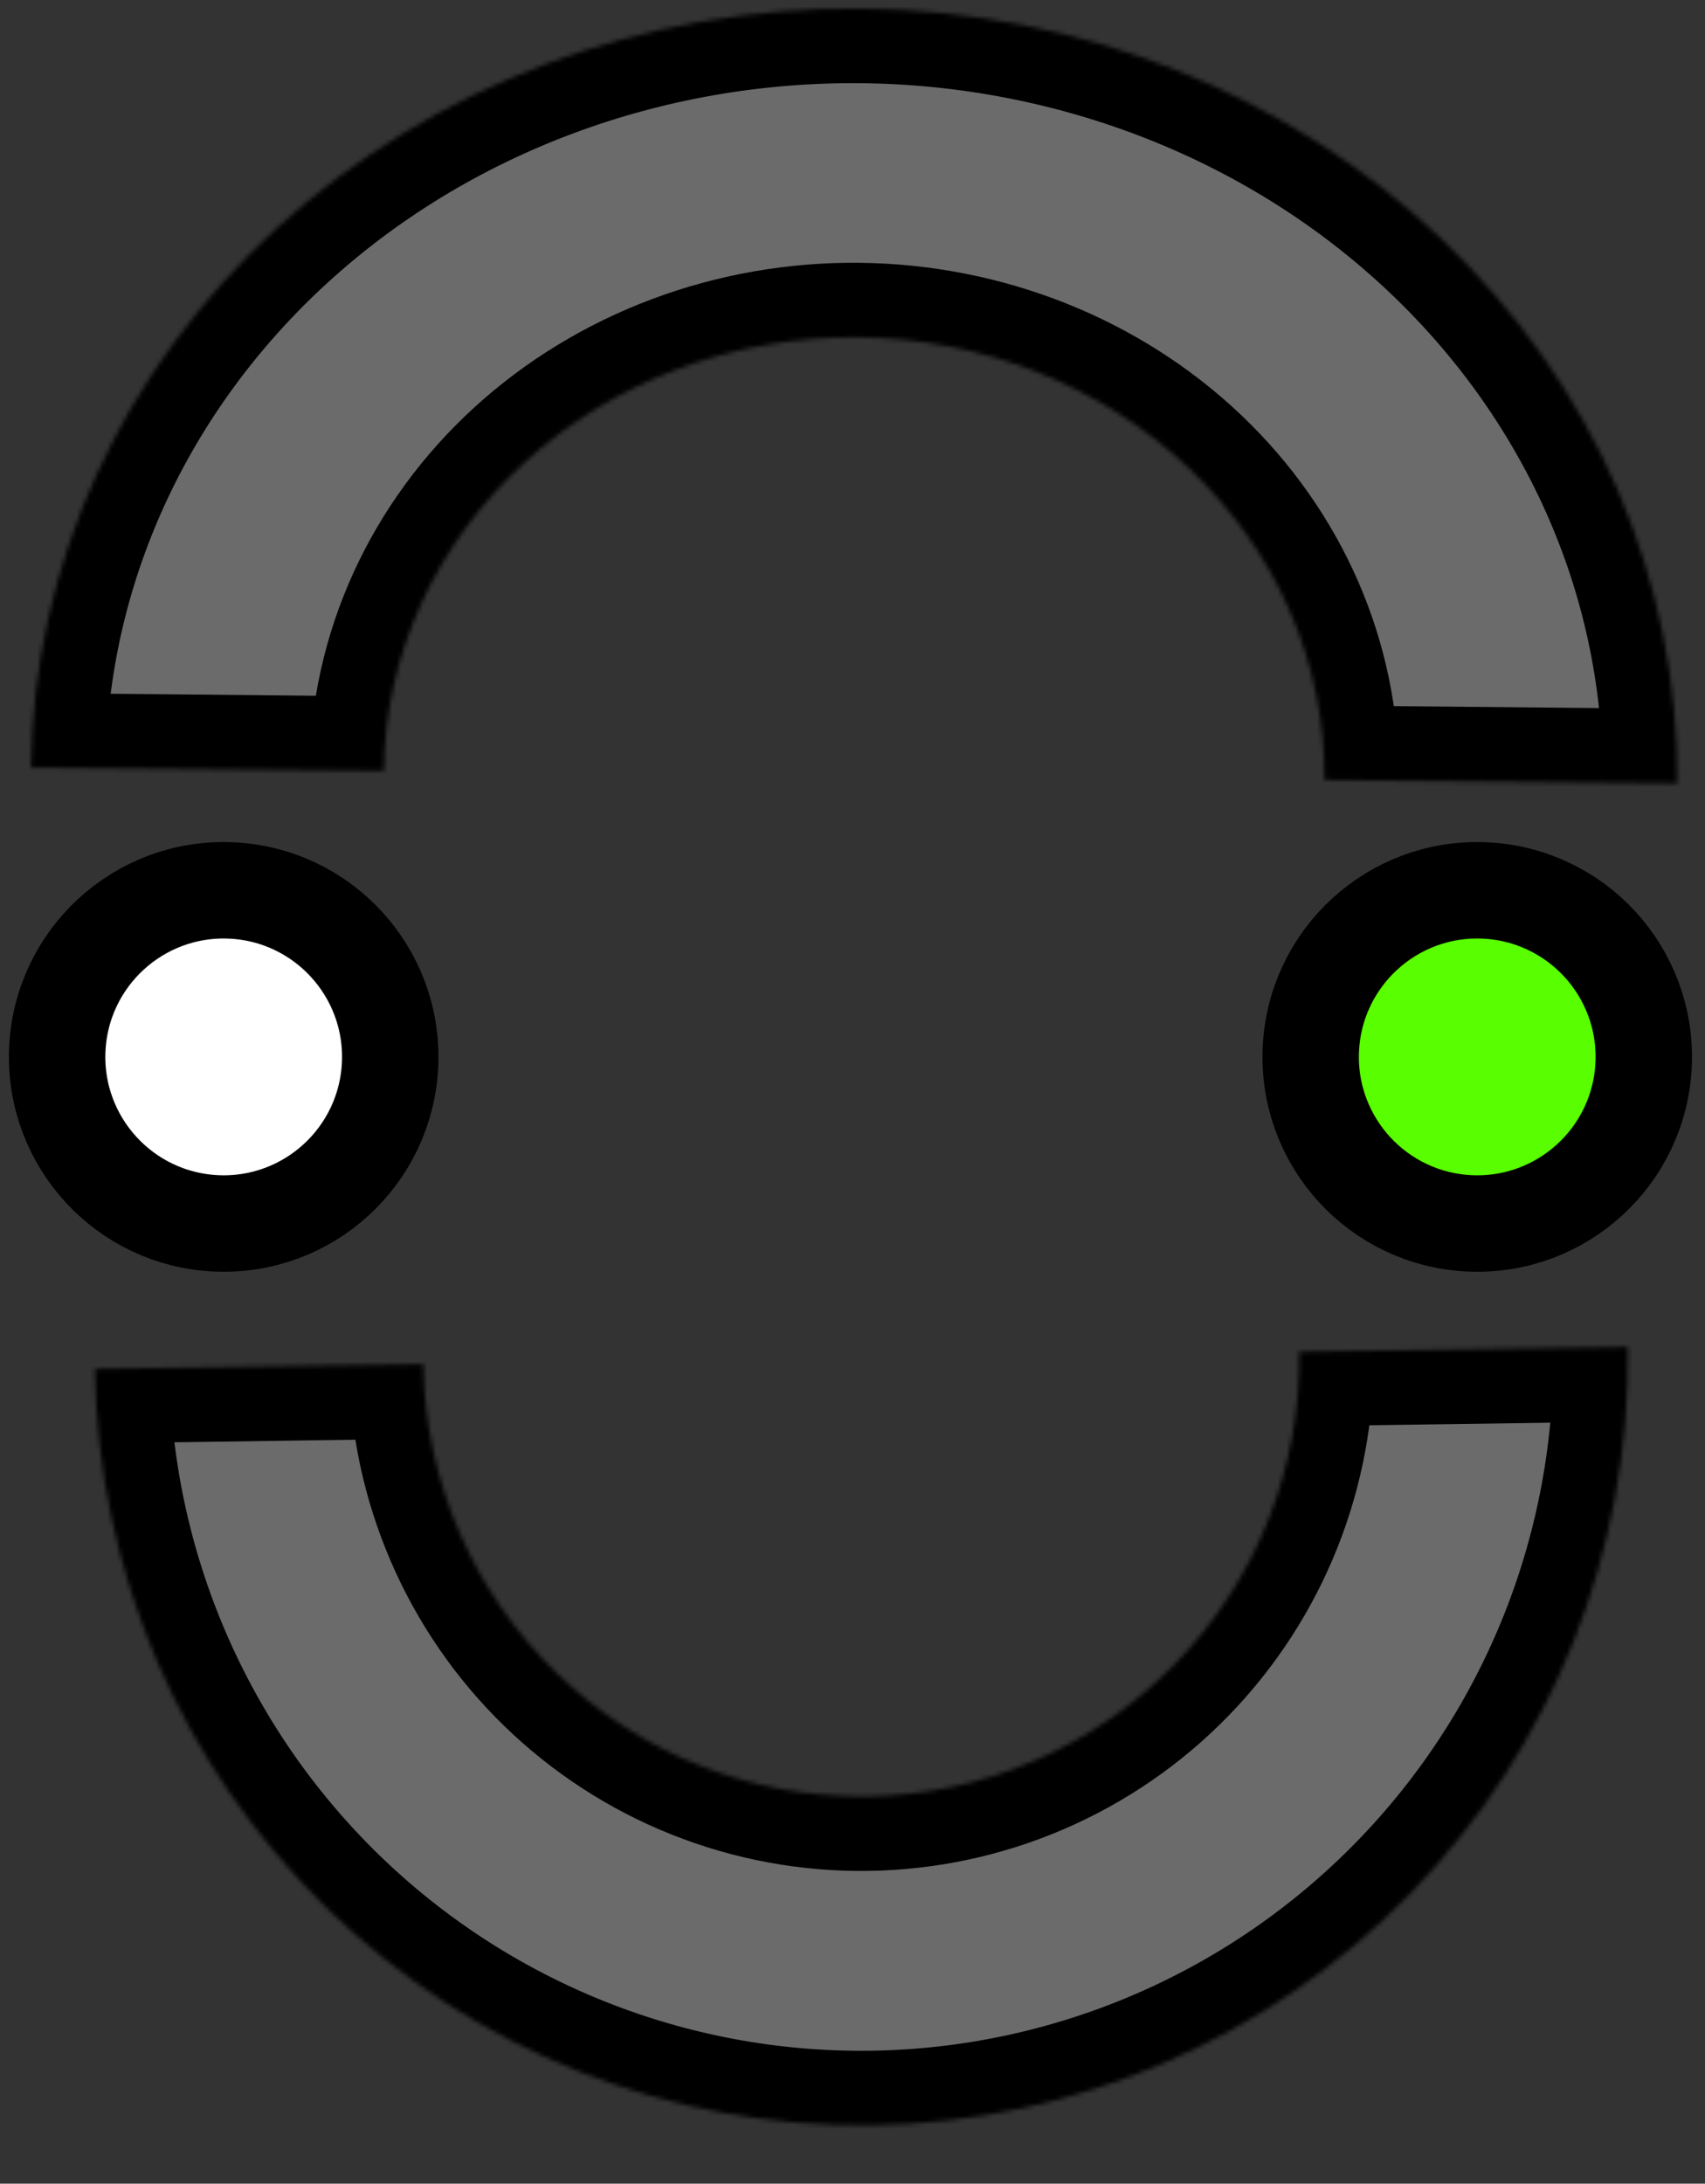 <svg width="389" height="498" viewBox="0 0 389 498" fill="none" xmlns="http://www.w3.org/2000/svg">
<rect x="0" y="0" width="389" height="498" fill="#333333" stroke="none"/>
<mask id="path-1-inside-1_117_75" fill="white">
<path d="M371.374 307.204C372.029 353.613 354.234 398.384 321.903 431.667C289.572 464.95 245.354 484.019 198.977 484.679C152.599 485.339 107.861 467.536 74.604 435.187C41.348 402.837 22.296 358.591 21.642 312.182L96.595 311.115C96.969 337.632 107.854 362.913 126.856 381.396C145.858 399.88 171.42 410.052 197.919 409.675C224.417 409.297 249.682 398.402 268.155 379.385C286.628 360.368 296.795 334.788 296.421 308.271L371.374 307.204Z"/>
</mask>
<path d="M371.374 307.204C372.029 353.613 354.234 398.384 321.903 431.667C289.572 464.95 245.354 484.019 198.977 484.679C152.599 485.339 107.861 467.536 74.604 435.187C41.348 402.837 22.296 358.591 21.642 312.182L96.595 311.115C96.969 337.632 107.854 362.913 126.856 381.396C145.858 399.88 171.42 410.052 197.919 409.675C224.417 409.297 249.682 398.402 268.155 379.385C286.628 360.368 296.795 334.788 296.421 308.271L371.374 307.204Z" fill="#6B6B6B" stroke="black" stroke-width="34" mask="url(#path-1-inside-1_117_75)"/>
<mask id="path-2-inside-2_117_75" fill="white">
<path d="M7.093 175.043C7.314 152.078 12.39 129.384 22.03 108.258C31.671 87.132 45.688 67.987 63.281 51.916C80.874 35.845 101.698 23.163 124.564 14.594C147.431 6.025 171.892 1.736 196.551 1.974C221.21 2.211 245.584 6.969 268.281 15.976C290.979 24.984 311.555 38.064 328.836 54.47C346.116 70.877 359.762 90.288 368.995 111.595C378.227 132.903 382.865 155.69 382.644 178.655L302.158 177.881C302.284 164.759 299.634 151.74 294.359 139.565C289.084 127.391 281.287 116.3 271.413 106.926C261.54 97.551 249.783 90.078 236.815 84.931C223.846 79.785 209.919 77.066 195.83 76.93C181.74 76.795 167.764 79.245 154.699 84.141C141.634 89.037 129.735 96.284 119.683 105.466C109.631 114.649 101.623 125.587 96.114 137.658C90.606 149.729 87.706 162.695 87.58 175.817L7.093 175.043Z"/>
</mask>
<path d="M7.093 175.043C7.314 152.078 12.39 129.384 22.03 108.258C31.671 87.132 45.688 67.987 63.281 51.916C80.874 35.845 101.698 23.163 124.564 14.594C147.431 6.025 171.892 1.736 196.551 1.974C221.21 2.211 245.584 6.969 268.281 15.976C290.979 24.984 311.555 38.064 328.836 54.47C346.116 70.877 359.762 90.288 368.995 111.595C378.227 132.903 382.865 155.69 382.644 178.655L302.158 177.881C302.284 164.759 299.634 151.74 294.359 139.565C289.084 127.391 281.287 116.3 271.413 106.926C261.54 97.551 249.783 90.078 236.815 84.931C223.846 79.785 209.919 77.066 195.83 76.93C181.74 76.795 167.764 79.245 154.699 84.141C141.634 89.037 129.735 96.284 119.683 105.466C109.631 114.649 101.623 125.587 96.114 137.658C90.606 149.729 87.706 162.695 87.58 175.817L7.093 175.043Z" fill="#6B6B6B" stroke="black" stroke-width="34" mask="url(#path-2-inside-2_117_75)"/>
<circle cx="51.035" cy="241.035" r="38" transform="rotate(2.431 51.035 241.035)" fill="white" stroke="black" stroke-width="22"/>
<circle cx="337.035" cy="241.035" r="38" transform="rotate(2.431 337.035 241.035)" fill="#59FF00" stroke="black" stroke-width="22"/>
</svg>
